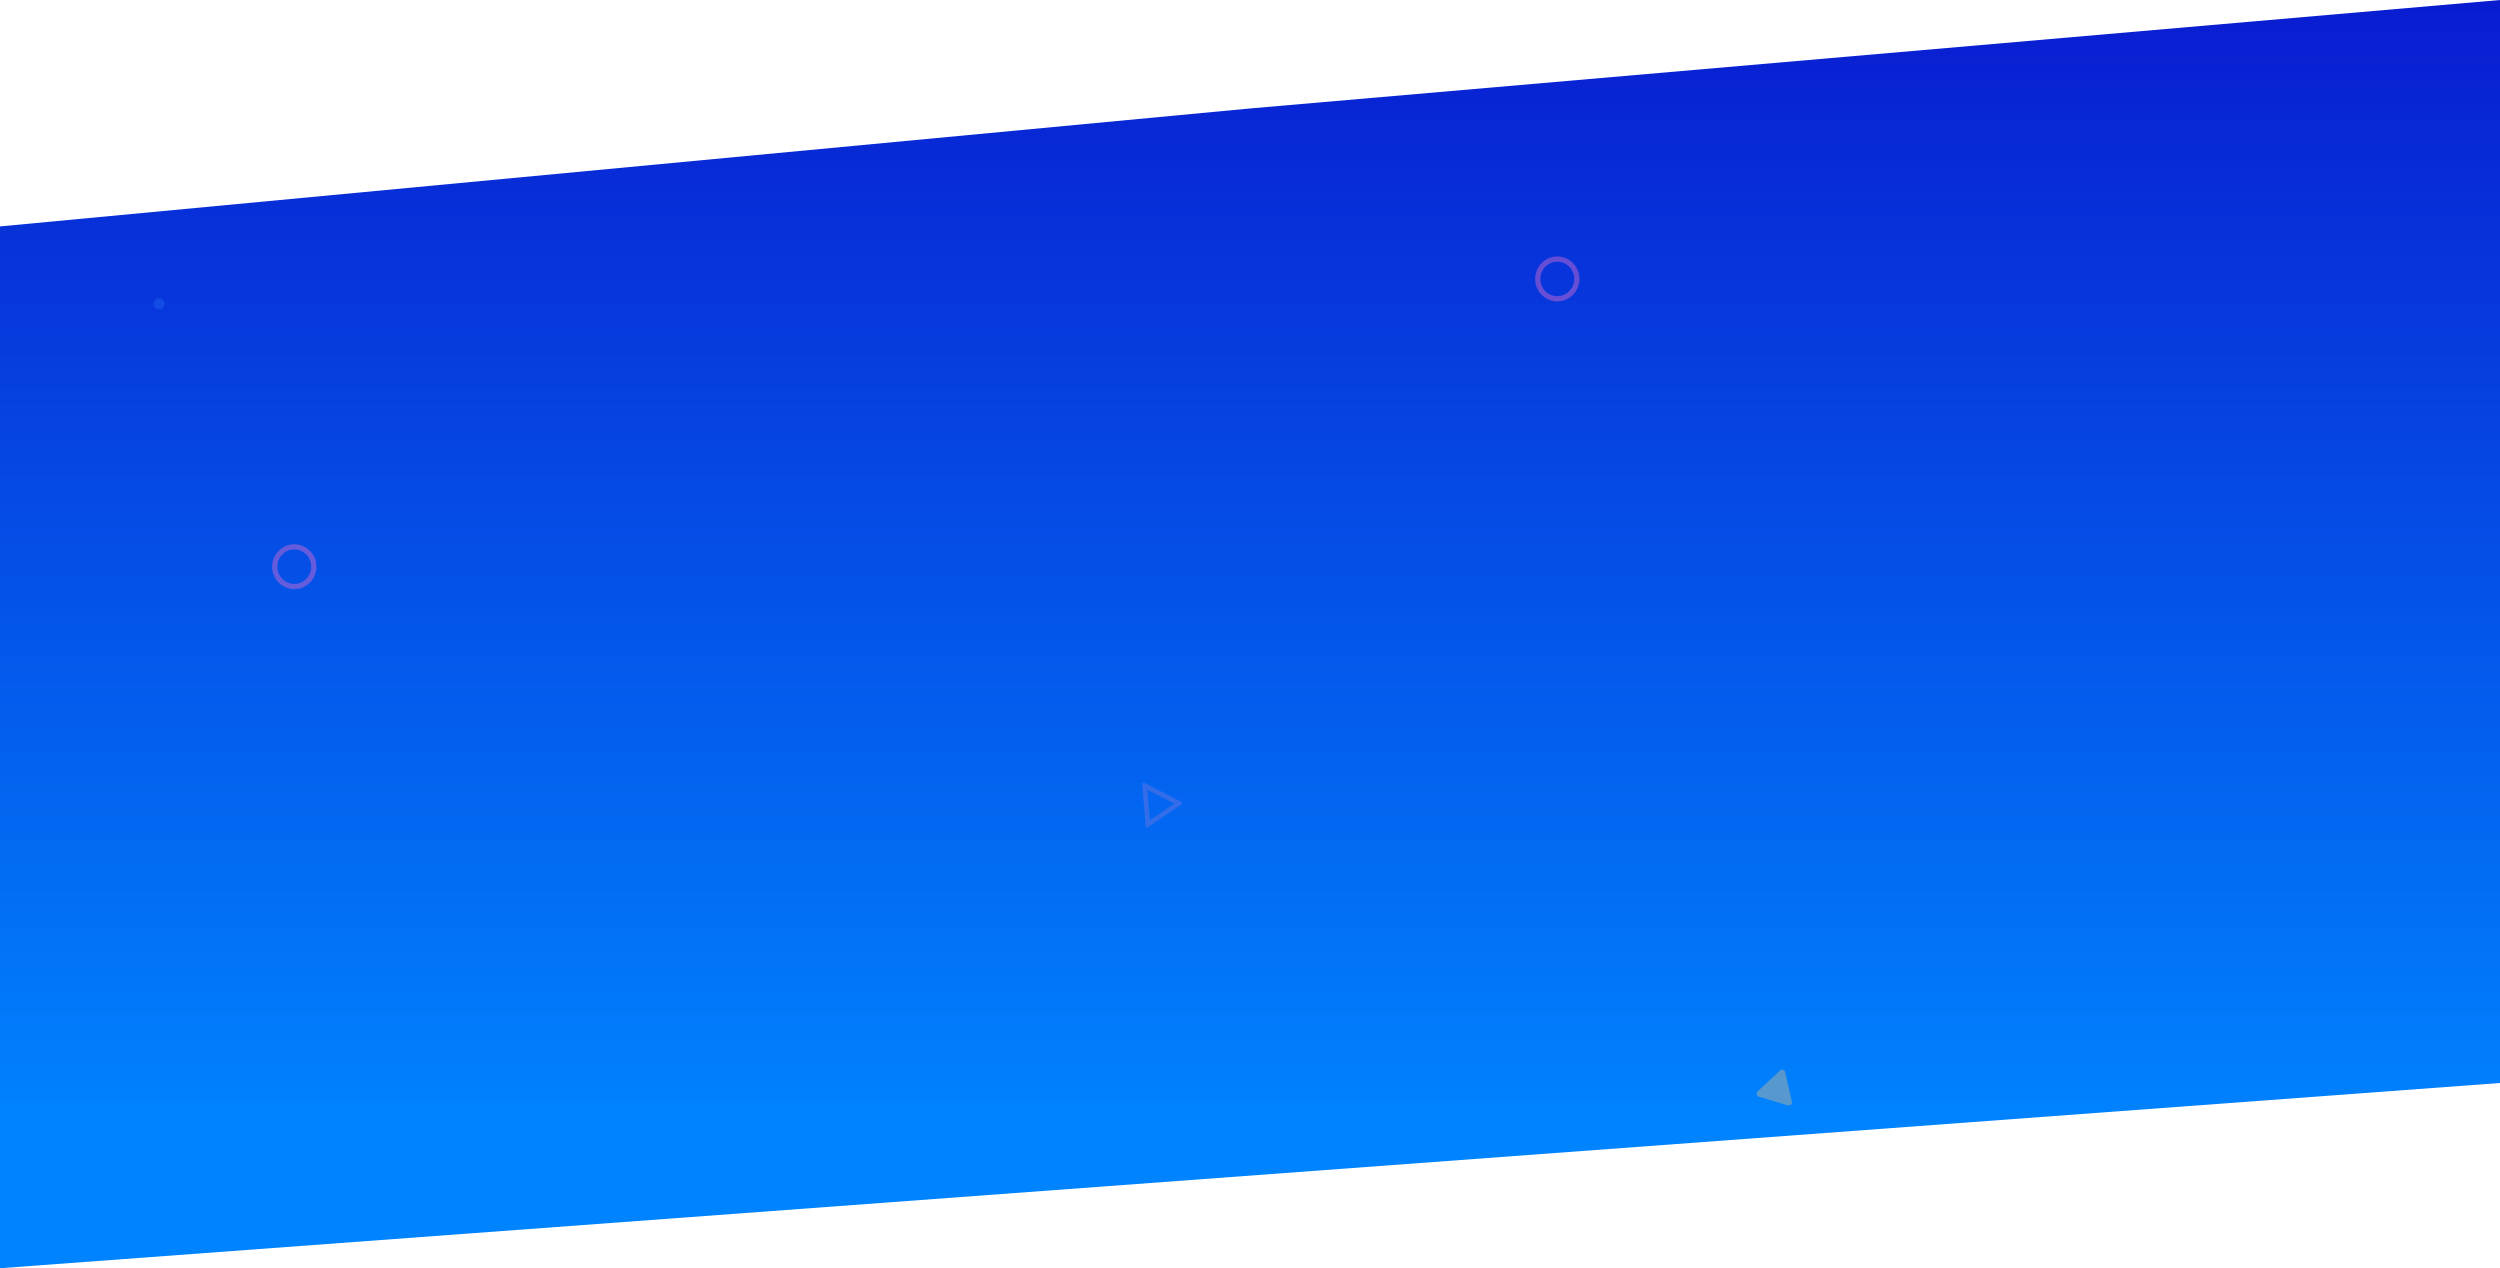 <svg width="1920" height="974" viewBox="0 0 1920 974" fill="none" xmlns="http://www.w3.org/2000/svg">
<path d="M1920 0L960 83.295L0 173.885V974L1920 831.73V0Z" fill="url(#paint0_linear)"/>
<path opacity="0.45" d="M1196.02 229.448C1204.31 229.448 1211.03 222.632 1211.03 214.224C1211.03 205.816 1204.31 199 1196.02 199C1187.72 199 1181 205.816 1181 214.224C1181 222.632 1187.72 229.448 1196.02 229.448Z" stroke="#D96BCE" stroke-width="4"/>
<path opacity="0.45" d="M226.016 450.448C234.308 450.448 241.031 443.632 241.031 435.224C241.031 426.816 234.308 420 226.016 420C217.723 420 211 426.816 211 435.224C211 443.632 217.723 450.448 226.016 450.448Z" stroke="#D96BCE" stroke-width="4"/>
<path opacity="0.35" d="M881.178 606.57L883.083 629.952L901.826 617.122L881.178 606.57ZM877.759 601.426C878.1 601.193 878.555 601.132 878.974 601.346L907.108 615.723C907.925 616.141 907.994 617.297 907.232 617.818L881.693 635.301C880.932 635.822 879.901 635.325 879.826 634.399L877.231 602.539C877.192 602.065 877.418 601.659 877.759 601.426Z" fill="#8E7BDA"/>
<path opacity="0.26" d="M122.204 237.525C124.526 237.525 126.409 235.617 126.409 233.263C126.409 230.908 124.526 229 122.204 229C119.882 229 118 230.908 118 233.263C118 235.617 119.882 237.525 122.204 237.525Z" fill="#3484FB"/>
<path opacity="0.35" d="M1350.79 842.252C1350.38 842.13 1350.01 841.9 1349.72 841.586C1349.43 841.272 1349.22 840.885 1349.13 840.465C1349.03 840.045 1349.05 839.606 1349.17 839.195C1349.3 838.783 1349.53 838.413 1349.85 838.121L1367.07 822.126C1367.38 821.838 1367.76 821.638 1368.17 821.544C1368.58 821.451 1369.01 821.469 1369.41 821.595C1369.81 821.721 1370.17 821.952 1370.46 822.264C1370.74 822.576 1370.94 822.958 1371.04 823.373L1376.21 846.083C1376.3 846.497 1376.29 846.93 1376.17 847.337C1376.05 847.744 1375.82 848.112 1375.52 848.404C1375.21 848.695 1374.84 848.901 1374.43 848.999C1374.02 849.098 1373.59 849.086 1373.19 848.966L1350.79 842.252Z" fill="#FAC678"/>
<defs>
<linearGradient id="paint0_linear" x1="960" y1="865.684" x2="960" y2="-4.06196e-05" gradientUnits="userSpaceOnUse">
<stop stop-color="#0083FE"/>
<stop offset="1" stop-color="#091CD0"/>
</linearGradient>
</defs>
</svg>
